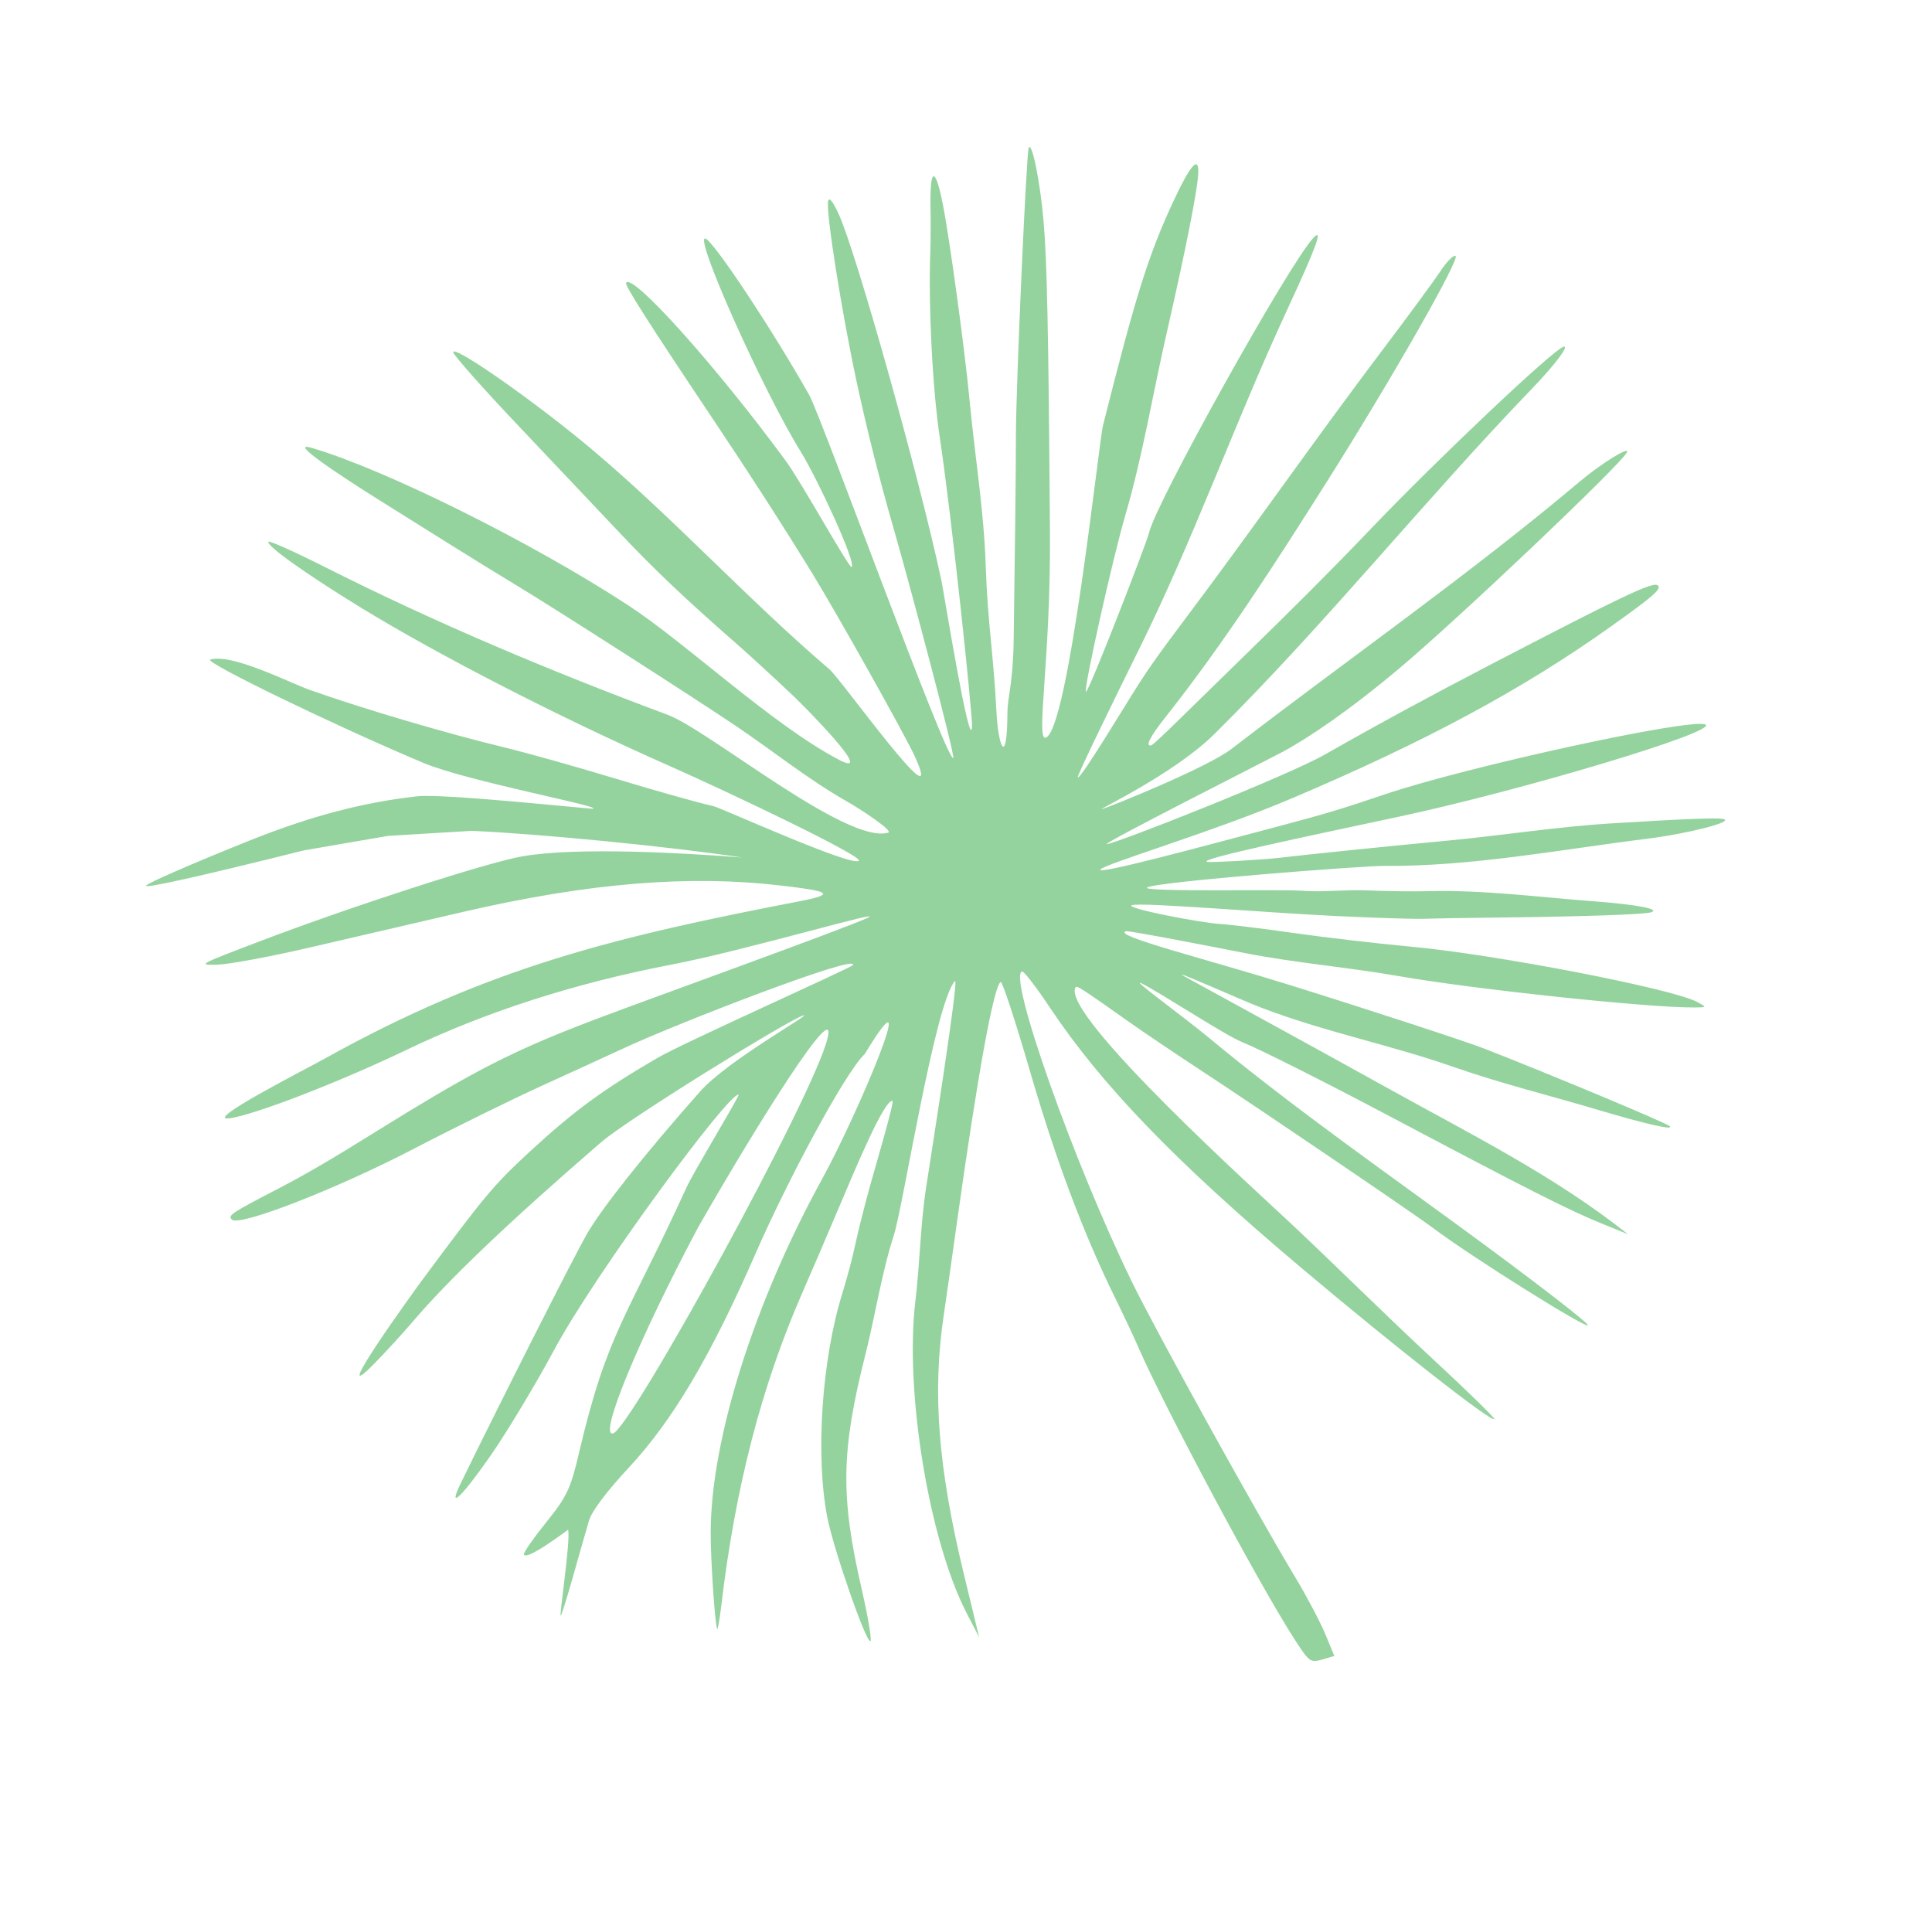 <svg width="209" height="208" viewBox="0 0 209 208" fill="none" xmlns="http://www.w3.org/2000/svg">
<path fill-rule="evenodd" clip-rule="evenodd" d="M90.689 23.067C92.571 27.072 99.44 51.546 101.848 62.825C102.054 63.788 104.92 81.529 105.152 78.635C105.238 77.561 102.985 56.121 101.678 47.421C100.873 42.068 100.418 33.139 100.642 27.1C100.681 26.069 100.689 23.924 100.66 22.332C100.585 18.064 101.184 17.968 101.998 22.116C102.743 25.91 104.377 37.891 104.881 43.244C105.444 49.23 106.447 55.257 106.638 61.269C106.829 67.18 107.496 71.033 107.791 76.94C107.987 80.875 108.956 83.02 108.983 77.056C108.991 75.414 109.59 73.929 109.658 69.194C109.818 57.937 109.893 51.161 109.903 46.879C109.915 41.533 111.039 16.416 111.286 15.967C111.645 15.312 112.528 19.691 112.891 23.923C113.273 28.394 113.425 35.801 113.582 57.624C113.68 71.415 112.006 80.177 113.134 79.786C115.599 78.929 118.853 47.868 119.327 45.987C122.881 31.873 124.258 27.501 126.991 21.653C128.726 17.938 129.636 16.867 129.633 18.542C129.631 20.131 128.356 26.633 126.189 36.11C124.699 42.621 123.616 49.306 121.738 55.719C120.345 60.475 117.184 74.651 117.478 74.813C117.747 74.96 124.049 58.733 124.308 57.599C125.047 54.368 139.415 28.589 142.058 25.753C143.199 24.527 142.44 26.618 139.229 33.54C133.599 45.677 129.129 58.31 123.194 70.277C121.075 74.551 116.437 84.004 116.593 84.089C116.924 84.271 121.687 76.316 123.286 73.828C124.434 72.041 125.563 70.463 128.218 66.932C135.441 57.327 142.299 47.457 149.545 37.871C152.344 34.168 155.179 30.309 155.846 29.295C156.513 28.28 157.24 27.555 157.462 27.682C157.975 27.977 150.565 40.977 143.576 52.042C138.054 60.783 132.464 69.5 126.042 77.615C124.378 79.716 123.836 80.82 124.574 80.606C124.7 80.569 125.973 79.388 127.401 77.981C128.828 76.575 132.433 73.051 135.412 70.15C139.779 65.895 144.106 61.589 148.316 57.178C155.497 49.656 168.009 37.83 169.132 37.503C169.834 37.298 168.222 39.449 165.751 42.015C154 54.217 143.434 67.442 131.383 79.386C126.988 83.742 118.412 87.749 119.213 87.515C120.134 87.247 130.593 83.03 133.24 80.991C145.787 71.324 158.789 62.279 170.925 52.061C173.257 50.097 176.435 48.145 175.983 48.954C175.174 50.403 157.919 66.78 151.524 72.169C145.989 76.833 141.537 79.835 138.678 81.363C136.926 82.299 119.154 91.28 119.733 91.303C120.492 91.332 139.217 83.958 143.389 81.577C149.079 78.33 154.972 75.149 160.781 72.127C175.666 64.382 178.843 62.875 179.338 63.321C179.761 63.703 178.913 64.448 174.326 67.72C164.789 74.525 154.26 80.197 139.677 86.383C131.095 90.024 119.346 93.485 119.033 94.055C118.719 94.627 129.833 91.623 138.452 89.337C143.357 88.035 145.232 87.472 149.744 85.941C158.638 82.924 183.088 77.599 184.496 78.373C185.865 79.124 164.853 85.438 151.366 88.328C141.652 90.41 129.426 92.951 130.588 93.22C130.998 93.314 136.574 92.993 138.3 92.793C142.206 92.341 149.1 91.636 156.752 90.908C162.608 90.351 168.447 89.419 174.32 89.059C182.424 88.562 185.744 88.433 186.43 88.588C187.67 88.869 182.627 90.169 178.132 90.728C168.69 91.903 159.213 93.735 149.675 93.659C147.491 93.641 125.19 95.356 124.11 95.988C123.23 96.503 138.683 96.175 140.776 96.342C143.156 96.531 145.523 96.197 147.914 96.307C149.842 96.396 152.87 96.433 154.641 96.39C160.535 96.247 166.469 97.04 172.337 97.481C177.066 97.836 179.684 98.335 178.607 98.677C177.838 98.92 170.947 99.15 161.269 99.255C158.093 99.289 154.772 99.346 153.89 99.381C153.009 99.416 148.798 99.28 144.534 99.08C137.028 98.727 123.626 97.581 122.47 97.901C121.424 98.192 129.91 99.815 131.924 99.934C133.026 100 136.648 100.443 139.972 100.918C143.297 101.394 148.992 102.057 152.63 102.392C161.811 103.237 180.946 106.936 183.605 108.379C184.678 108.961 184.674 108.966 183.224 108.971C178.196 108.992 159.404 106.994 151.293 105.576C145.76 104.608 140.145 104.161 134.633 103.079C132.637 102.687 122.126 100.628 121.804 100.722C120.229 101.181 130.53 103.738 139.525 106.543C147.943 109.167 158.506 112.619 160.524 113.404C167.54 116.134 180.2 121.426 180.618 121.804C181.161 122.293 178.032 121.584 172.887 120.05C167.672 118.496 162.39 117.203 157.247 115.405C150.407 113.013 143.224 111.592 136.464 109.002C134.184 108.129 126.402 104.627 128.087 105.584C128.754 105.963 142.405 113.403 150.078 117.672C158.872 122.564 168.191 127.181 176.09 133.49L173.272 132.342C169.67 130.875 165.515 128.772 150.053 120.59C143.157 116.94 136.1 113.396 134.372 112.716C132.561 112.002 125.192 107.167 123.441 106.34C122.259 105.781 128.253 110.152 130.559 112.068C140.218 120.089 150.568 127.243 160.666 134.694C166.991 139.363 171.697 143.019 171.769 143.322C171.915 143.934 159.021 135.852 155.068 132.853C153.272 131.49 136.132 119.851 130.247 115.997C127.401 114.134 123.759 111.681 122.154 110.546C116.872 106.813 116.476 106.558 116.341 106.805C114.735 109.746 136.547 129.417 139.612 132.299C144.838 137.214 149.914 142.281 155.176 147.159C158.805 150.524 161.722 153.372 161.659 153.489C161.421 153.922 150.785 145.585 140.502 136.906C127.107 125.599 119.135 117.33 113.557 108.955C112.1 106.767 110.753 105.022 110.564 105.077C109.008 105.531 116.11 125.618 122.399 138.552C124.983 143.867 135.679 163.211 140.126 170.614C141.364 172.674 142.82 175.43 143.362 176.738L144.347 179.116L143.023 179.502C141.757 179.87 141.623 179.771 140.005 177.253C136.13 171.225 126.032 152.339 123.122 145.676C122.629 144.545 121.507 142.161 120.629 140.378C117.203 133.418 114.235 125.518 111.434 115.902C109.866 110.521 108.44 106.163 108.265 106.218C107.535 106.448 105.765 116.16 103.496 132.393C102.977 136.113 102.342 140.573 102.085 142.304C100.852 150.634 101.481 158.736 104.249 170.174L105.925 177.101L104.572 174.483C100.498 166.603 97.85 150.475 99.025 140.709C99.515 136.645 99.56 132.544 100.177 128.494C100.695 125.095 103.797 105.563 103.302 106.112C101.14 108.509 97.692 130.502 96.706 133.565C95.35 137.773 94.707 142.188 93.626 146.469C90.977 156.966 90.9 161.811 93.224 171.925C93.918 174.948 94.337 177.464 94.154 177.518C93.674 177.657 90.15 167.511 89.489 164.091C88.199 157.408 88.902 147.003 91.125 139.885C91.616 138.312 92.244 135.939 92.521 134.612C92.798 133.285 93.53 130.384 94.148 128.165C94.766 125.946 96.799 119.077 96.539 119.065C95.624 119.023 92.697 126.015 90.55 131.085C89.359 133.899 87.687 137.789 86.835 139.73C82.401 149.839 79.549 160.825 78.032 173.641C77.844 175.225 77.639 176.371 77.575 176.188C77.325 175.471 76.875 168.717 76.881 165.761C76.899 155.708 81.568 140.909 88.959 127.479C92.713 120.659 100.054 103.292 93.558 113.989C91.372 116.07 85.123 127.826 81.709 135.645C76.893 146.672 72.76 153.652 68.054 158.707C65.657 161.28 64.023 163.446 63.726 164.445C63.463 165.326 62.699 167.999 62.027 170.384C61.355 172.769 60.739 174.739 60.658 174.763C60.478 174.815 61.756 166.495 61.455 165.461C61.453 165.453 56.898 168.907 56.672 168.131C56.616 167.939 57.705 166.373 59.092 164.65C61.331 161.869 61.727 161.031 62.633 157.162C65.706 144.029 67.791 142.617 74.247 128.472C75.035 126.744 80.042 118.496 79.899 118.418C79.015 117.933 64.456 137.629 59.956 145.997C57.889 149.84 54.741 155.062 52.961 157.601C49.796 162.115 48.407 163.37 49.852 160.412C54.352 151.194 62.029 136.028 63.486 133.477C65.051 130.737 69.88 124.66 75.746 118.049C78.76 114.652 88.035 109.533 86.898 109.834C85.492 110.205 67.961 121.011 65.023 123.551C54.958 132.253 48.548 138.367 44.516 143.109C43.567 144.225 41.746 146.207 40.47 147.512C35.123 152.981 45.053 139.292 45.578 138.583C52.431 129.337 53.429 128.143 57.278 124.594C62.073 120.169 65.214 117.862 71.115 114.431C74.04 112.73 92.1 104.679 92.263 104.384C92.983 103.071 73.382 110.629 67.381 113.422C65.81 114.154 61.855 115.966 58.591 117.451C55.328 118.935 49.127 121.987 44.811 124.233C36.476 128.571 25.939 132.683 25.099 131.925C24.596 131.472 24.933 131.247 30.289 128.471C35.057 125.998 39.534 123.063 44.12 120.271C52.297 115.294 56.516 113.225 65.003 110.03C70.771 107.858 91.026 100.565 93.795 99.304C96.371 98.13 80.781 102.771 72.614 104.34C62.155 106.35 52.589 109.427 44.013 113.54C36.661 117.067 27.436 120.631 24.805 120.961C21.91 121.324 33.109 115.629 35.039 114.552C53.02 104.52 66.912 101.263 86.598 97.461C90.654 96.678 89.478 96.364 84.426 95.777C74.712 94.647 63.946 95.416 49.88 98.683C45.225 99.764 37.9 101.465 33.603 102.463C29.306 103.461 24.782 104.305 23.551 104.339C21.338 104.4 21.388 104.372 28.141 101.799C37.958 98.058 52.609 93.315 56.459 92.632C62.41 91.575 74.256 92.276 80.301 92.752C72.674 91.597 58.735 90.21 51.019 89.865L41.97 90.413L32.867 91.982C21.74 94.763 15.611 96.132 15.796 95.796C15.95 95.515 20.924 93.349 26.967 90.93C33.596 88.277 39.218 86.792 45.147 86.128C48.005 85.808 63.96 87.532 64.165 87.473C65.093 87.202 50.537 84.511 45.743 82.494C36.193 78.474 21.957 71.571 22.745 71.342C25.123 70.649 31.31 73.847 33.553 74.639C39.343 76.684 48.37 79.348 54.563 80.841C56.957 81.418 62.423 82.954 66.71 84.254C70.997 85.554 75.704 86.876 77.17 87.192C77.973 87.365 92.232 93.845 92.912 93.091C93.335 92.621 79.632 86.036 72.088 82.697C60.354 77.502 47.394 70.844 38.986 65.69C33.073 62.065 28.801 59.02 29.034 58.597C29.116 58.446 31.847 59.667 35.102 61.309C47.149 67.386 59.577 72.603 72.212 77.308C76.653 78.962 91.592 91.372 96.088 90.062C96.671 89.892 93.255 87.617 91.559 86.653C87.482 84.337 83.606 81.222 79.711 78.592C75.285 75.602 60.206 65.934 56.113 63.46C51.192 60.488 46.338 57.407 41.461 54.365C40.57 53.81 30.402 47.477 33.665 48.428C41.583 50.733 57.49 58.634 67.901 65.433C74.307 69.616 83.389 78.285 90.728 82.165C95.064 84.457 86.647 76.06 85.957 75.403C83.904 73.453 81.061 70.84 79.639 69.597C74.221 64.864 70.764 61.585 67.119 57.72C65.045 55.52 60.121 50.317 56.177 46.156C52.233 41.995 49.015 38.366 49.025 38.091C49.057 37.246 58.265 43.72 64.278 48.816C73.125 56.313 80.977 64.918 89.742 72.406C90.983 73.467 102.487 89.581 98.978 81.844C97.951 79.58 90.547 66.372 87.784 61.877C84.355 56.302 80.83 50.869 77.176 45.406C70.091 34.815 67.577 30.872 67.73 30.593C68.363 29.44 77.51 39.639 85.013 49.862C86.676 52.128 91.871 61.504 92.12 61.327C92.687 60.925 88.377 51.679 86.623 48.857C82.599 42.384 75.018 25.445 76.305 25.801C77.172 26.041 83.498 35.573 87.55 42.745C88.802 44.962 102.318 82.223 103.117 81.99C103.389 81.911 98.478 63.432 96.655 57.11C95.135 51.834 93.809 46.598 92.659 41.243C91.036 33.683 89.334 22.908 89.582 21.767C89.687 21.286 90.056 21.719 90.689 23.067ZM75.504 132.785C69.077 144.871 64.688 155.515 66.327 155.038C68.261 154.475 88.016 118.568 89.526 112.285C90.608 107.782 82.264 120.968 75.504 132.785Z" fill="#94D39E"/>
</svg>
